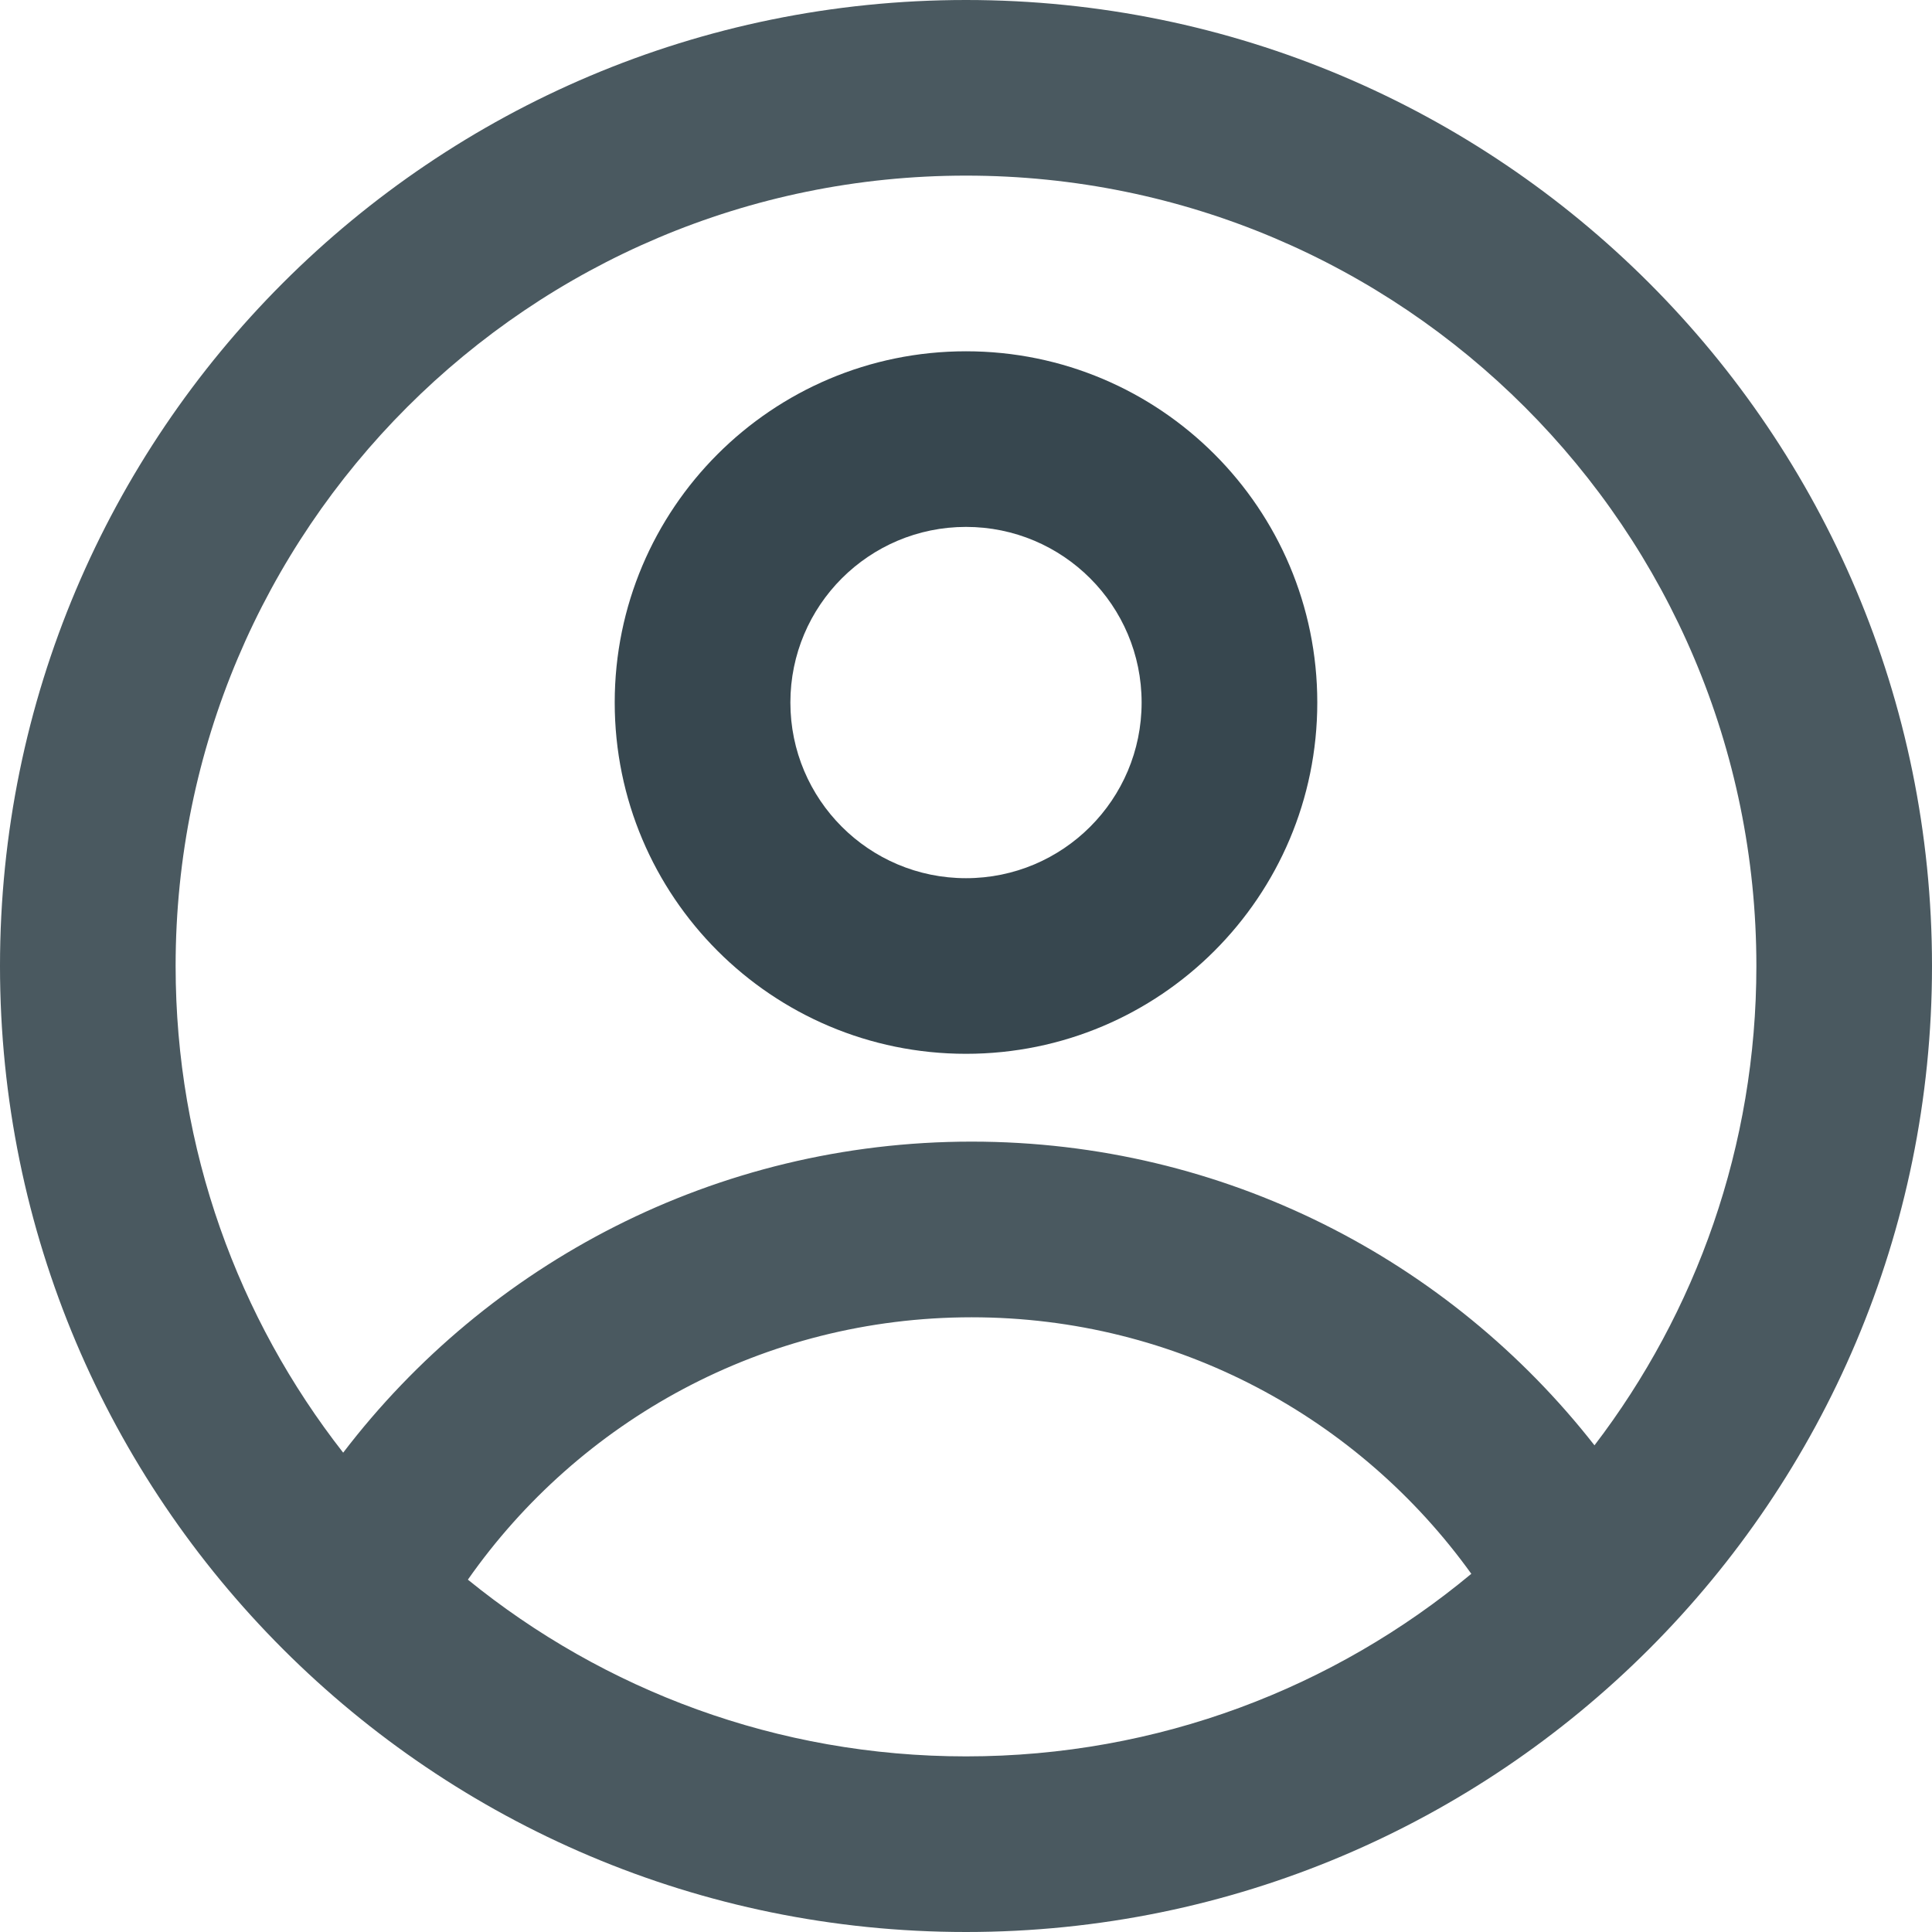 <svg width="40" height="40" viewBox="0 0 40 40" fill="none" xmlns="http://www.w3.org/2000/svg">
<path fill-rule="evenodd" clip-rule="evenodd" d="M27.273 14.545C27.273 18.562 24.017 21.818 20 21.818C15.983 21.818 12.727 18.562 12.727 14.545C12.727 10.529 15.983 7.273 20 7.273C24.017 7.273 27.273 10.529 27.273 14.545ZM23.636 14.545C23.636 16.554 22.008 18.182 20 18.182C17.992 18.182 16.364 16.554 16.364 14.545C16.364 12.537 17.992 10.909 20 10.909C22.008 10.909 23.636 12.537 23.636 14.545Z" fill="#37474F"/>
<path fill-rule="evenodd" clip-rule="evenodd" d="M20 0C8.954 0 0 8.954 0 20C0 31.046 8.954 40 20 40C31.046 40 40 31.046 40 20C40 8.954 31.046 0 20 0ZM3.636 20C3.636 23.8 4.932 27.298 7.105 30.076C10.095 26.162 14.811 23.636 20.117 23.636C25.354 23.636 30.017 26.096 33.012 29.924C35.114 27.172 36.364 23.732 36.364 20C36.364 10.963 29.038 3.636 20 3.636C10.963 3.636 3.636 10.963 3.636 20ZM20 36.364C16.09 36.364 12.501 34.992 9.687 32.705C11.988 29.42 15.802 27.273 20.117 27.273C24.379 27.273 28.151 29.367 30.462 32.584C27.625 34.944 23.978 36.364 20 36.364Z" fill="#37474F" fill-opacity="0.9"/>
</svg>
